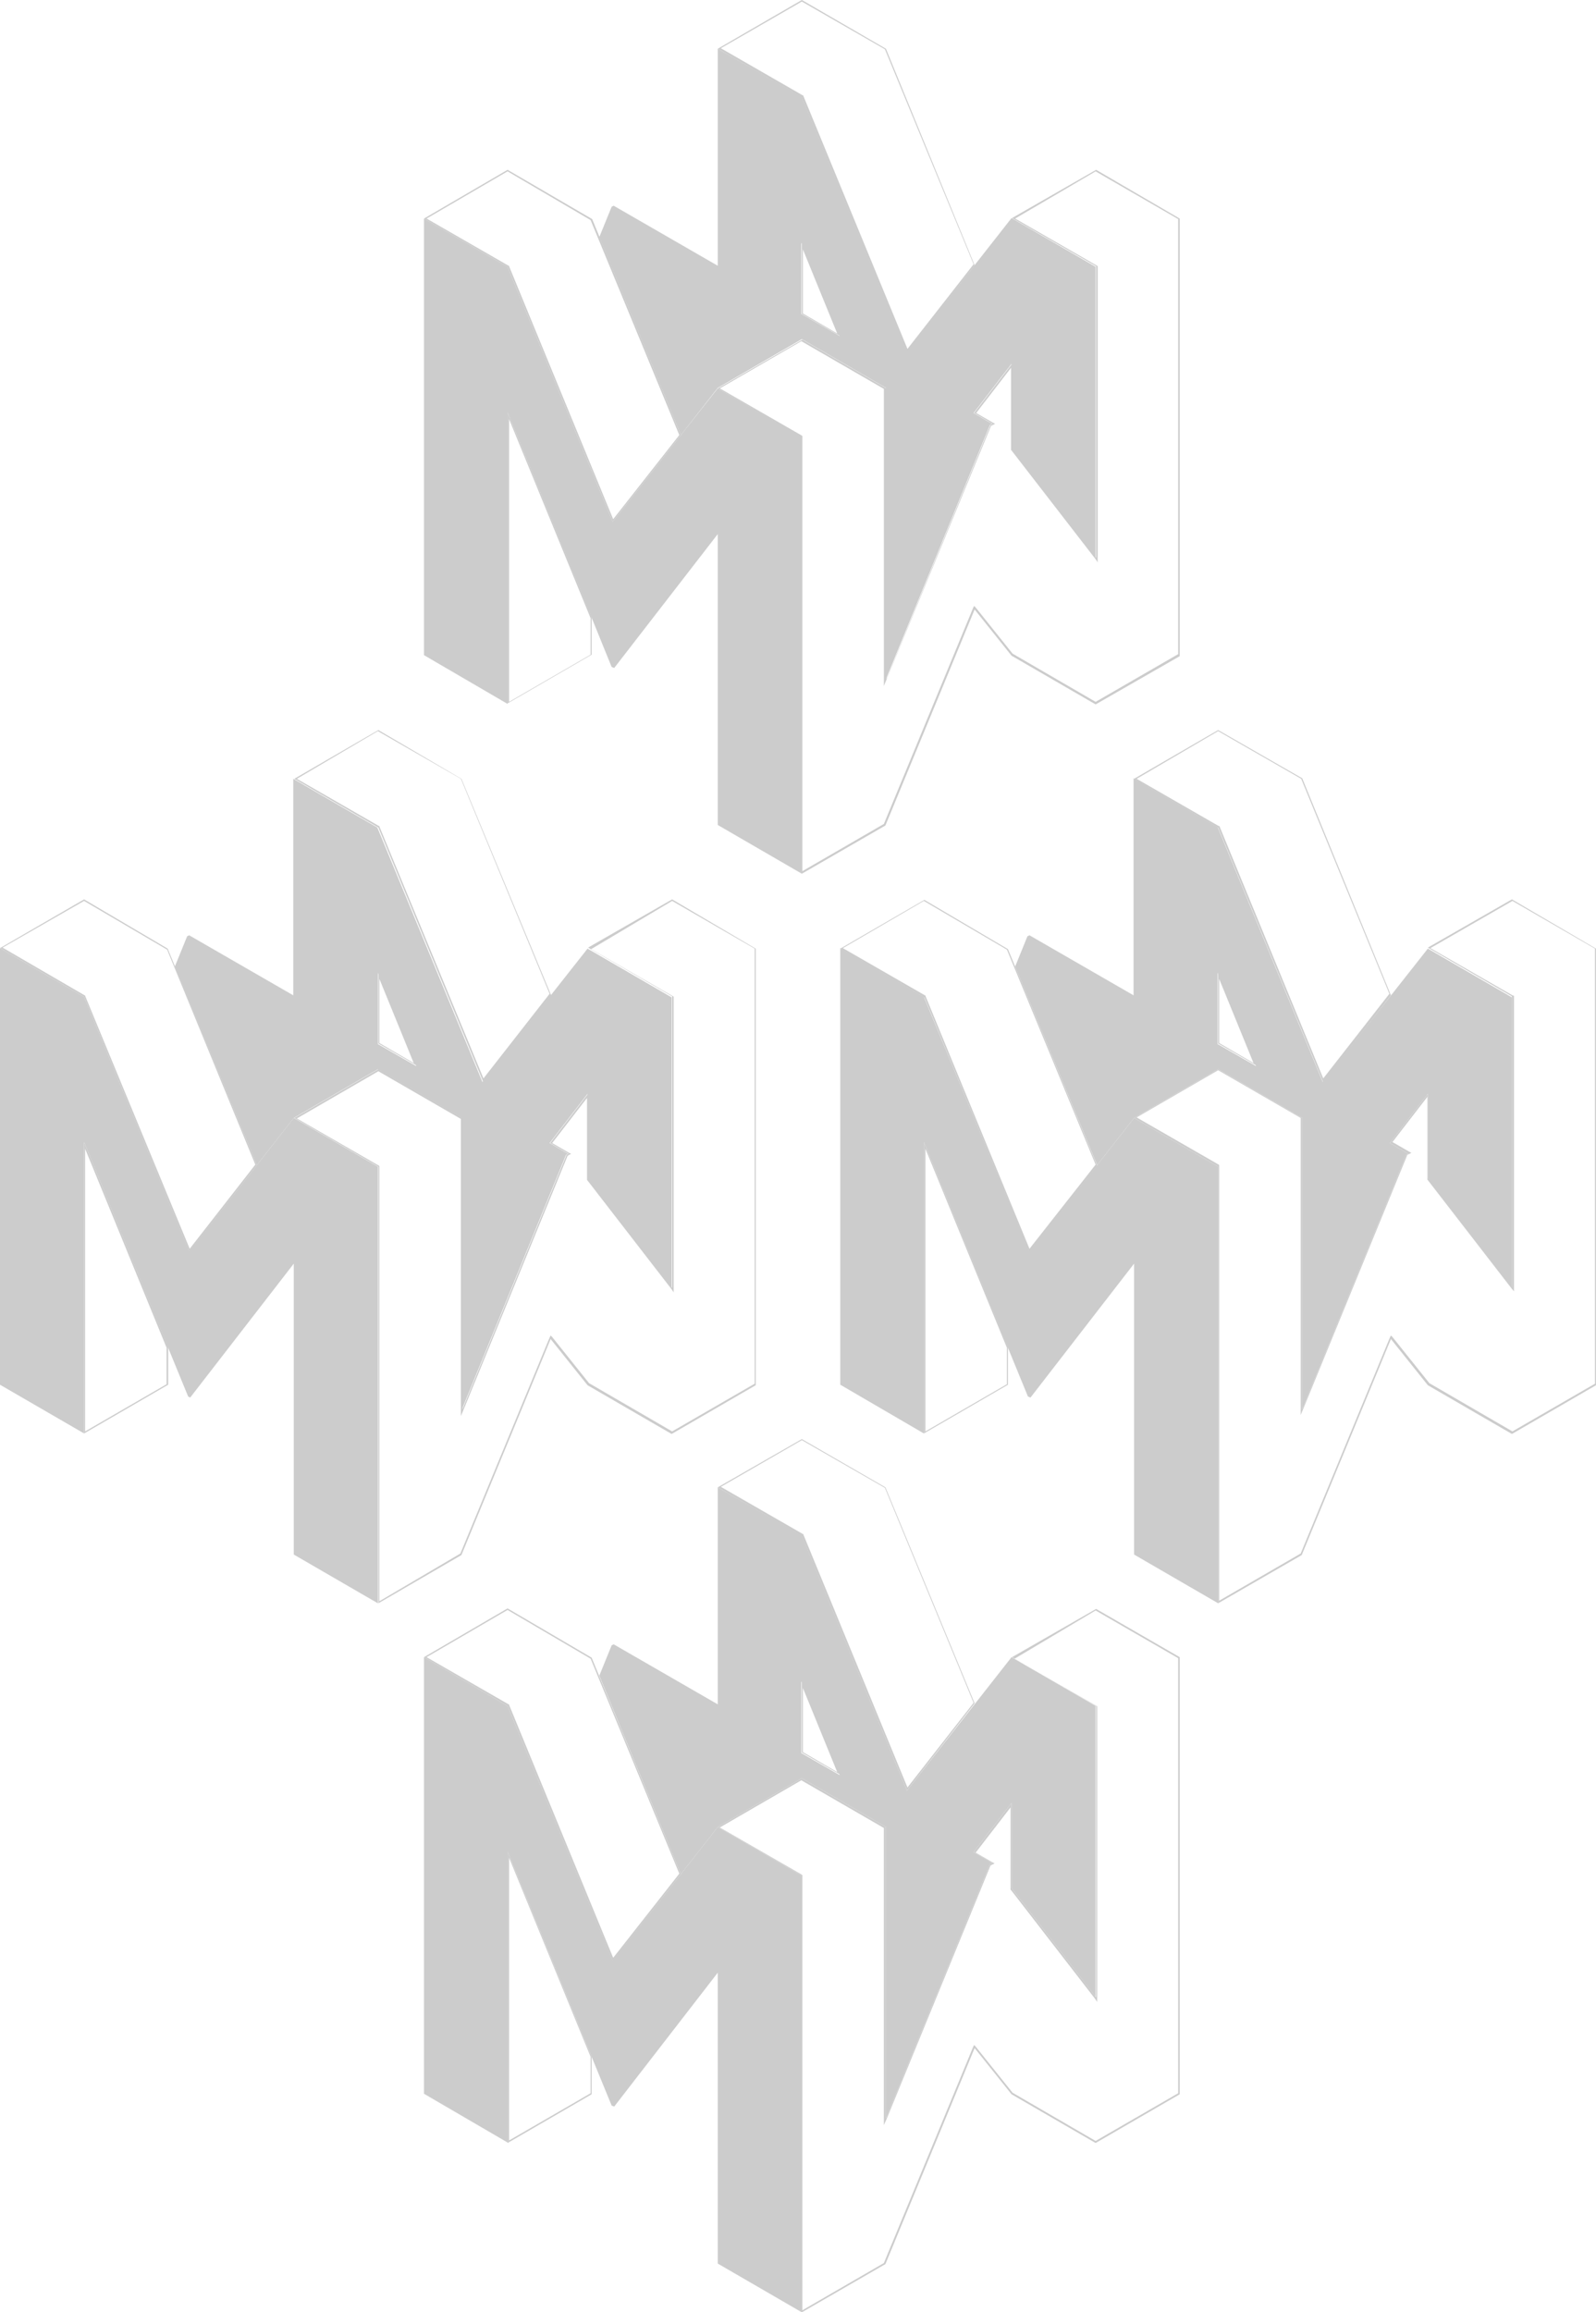 <?xml version="1.0" encoding="utf-8"?>
<!-- Generator: Adobe Illustrator 21.0.0, SVG Export Plug-In . SVG Version: 6.00 Build 0)  -->
<svg version="1.1" id="Layer_1" xmlns="http://www.w3.org/2000/svg" xmlns:xlink="http://www.w3.org/1999/xlink" x="0px" y="0px"
	 viewBox="0 0 311.3 450.7" style="enable-background:new 0 0 311.3 450.7;" xml:space="preserve">
<style type="text/css">
	.st0{fill:#CCCCCC;}
</style>
<title>Asset 7</title>
<g id="Layer_2">
	<g id="Layer_1-2">
		<path class="st0" d="M50.1,227.1l7.2-9.2l0,0l16.4-9.5l16.4,9.5v56.8l20.3-49.6l0.4-0.2l-3.6-2.1l7.4-9.6v16.7l16.4,21.2v-56.7
			l-16.4-9.5l-20.5,26l-20.5-49.6l-16.4-9.5V194l0,0l-20.3-11.7l-0.4,0.2l-2.4,5.9L50.1,227.1z M81.2,207.8l-7.5-4.3v-13.9
			L81.2,207.8z"/>
		<polygon class="st0" points="57.3,217.9 50.1,227.1 50.1,227.1 36.9,243.9 16.4,194.3 0,184.8 0,269.9 16.4,279.4 16.4,222.6 
			32.8,262.7 32.8,262.7 36.7,272.2 37.1,272.4 57.3,246.3 57.3,258 57.3,258 57.3,303 73.7,312.5 73.7,227.4 		"/>
		<path class="st0" d="M214,227.1l7.2-9.2l0,0l16.4-9.5l16.4,9.5v56.8l20.3-49.6l0.4-0.2l-3.6-2.1l7.4-9.6v16.7l16.4,21.2v-56.7
			l-16.4-9.5l-20.5,26l-20.5-49.7l-16.4-9.5V194l0,0l-20.3-11.7l-0.4,0.2l-2.4,5.9L214,227.1z M245,207.8l-7.5-4.3v-13.9L245,207.8z
			"/>
		<polygon class="st0" points="221.2,217.9 214,227.1 214,227.1 200.8,243.9 180.2,194.3 163.9,184.8 163.9,269.9 180.2,279.4 
			180.2,222.6 196.6,262.7 196.6,262.7 200.5,272.2 201,272.4 221.2,246.3 221.2,258 221.2,258 221.2,303 237.6,312.5 237.6,227.4 
					"/>
	</g>
	<g id="Layer_2-2">
		<path class="st0" d="M74,190.8l6.7,16.4l-6.7-3.9V190.8 M73.8,189.5v13.9l7.5,4.3L73.8,189.5z"/>
		<path class="st0" d="M16.6,223.9l15.9,38.8v7.1L16.6,279V223.9 M16.4,222.6v56.8l0,0l16.4-9.5v-7.3L16.4,222.6L16.4,222.6z"/>
		<path class="st0" d="M16.4,175.6l16.2,9.5L49.8,227L37,243.4l-20.4-49.3v-0.1h-0.1l-16-9.3L16.4,175.6 M16.4,175.3L0,184.8l0,0
			l16.4,9.5l20.5,49.7l13.2-16.9l-17.4-42.2L16.4,175.3L16.4,175.3z"/>
		<path class="st0" d="M131.1,175.6l16.1,9.3v84.8l-16.1,9.3l-16.2-9.4l-7.2-9l-0.3-0.3l-0.2,0.4l-17.4,42.1L74,312.1v-84.8
			l-0.1-0.1l-16-9.2l15.9-9.2l16.1,9.3v57.9l0.5-1.2l20.3-49.5l0.3-0.2l0.4-0.2l-0.4-0.2l-3.3-1.9l6.8-8.8v16l0.1,0.1l16.4,21.2
			l0.4,0.6v-57.6l-0.1-0.1l-16-9.2L131.1,175.6 M131.1,175.3l-16.4,9.4l16.4,9.5V251l-16.4-21.2v-16.6l-7.4,9.6l3.6,2.1l-0.4,0.2
			l-20.3,49.6v-56.8l-16.4-9.5l-16.4,9.5l0,0l16.4,9.5v85.1l0,0l16.2-9.4l17.4-42.1l7.2,9l16.4,9.5l16.4-9.5v-85.1L131.1,175.3
			L131.1,175.3z"/>
		<path class="st0" d="M73.7,142.5l16.2,9.3l17.3,41.9l-12.9,16.5L74,161.1V161h-0.1l-16-9.2L73.7,142.5 M73.8,142.3l-16.4,9.5
			l16.4,9.5l20.5,49.7l13.2-17l-17.5-42.2L73.8,142.3L73.8,142.3z"/>
		<g>
			<path class="st0" d="M132.8,84.8l7.2-9.2l0,0l16.4-9.5l16.4,9.5v56.8l20.3-49.6l0.4-0.2l-3.6-2.1l7.4-9.6v16.7l16.4,21.2V52
				l-16.4-9.5l-20.4,26l-20.5-49.6L140,9.5v42.3l0,0l-20.3-11.7l-0.4,0.2l-2.4,5.9L132.8,84.8z M163.8,65.5l-7.5-4.3V47.3
				L163.8,65.5z"/>
			<polygon class="st0" points="140,75.7 132.8,84.8 132.8,84.8 119.5,101.7 99,52 82.7,42.6 82.7,127.7 99,137.2 99,80.4 
				115.4,120.4 115.4,120.4 119.3,130 119.8,130.2 140,104.1 140,115.8 140,115.8 140,160.8 156.4,170.3 156.4,85.1 			"/>
			<path class="st0" d="M156.6,48.6l6.7,16.4l-6.7-3.9V48.6 M156.4,47.3v13.9l7.5,4.3L156.4,47.3L156.4,47.3z"/>
			<path class="st0" d="M99.3,81.7l15.9,38.8v7.1l-15.9,9.2L99.3,81.7 M99,80.4v56.7l0,0l16.4-9.5v-7.3L99,80.4z"/>
			<path class="st0" d="M99,33.4l16.2,9.5l17.3,41.9l-12.9,16.4L99.3,51.9v-0.1h-0.1l-16-9.2L99,33.4 M99,33.1l-16.3,9.5l0,0L99,52
				l20.5,49.7l13.3-16.9l-17.3-42.1L99,33.1z"/>
			<path class="st0" d="M213.7,33.4l16.1,9.3v84.8l-16.1,9.3l-16.2-9.4l-7.2-9l-0.3-0.3l-0.2,0.4l-17.4,42.1l-15.9,9.2V85l-0.1-0.1
				l-16-9.2l15.9-9.2l16.1,9.3v57.9l0.5-1.2L193.3,83l0.4-0.2l0.4-0.2l-0.4-0.2l-3.3-1.9l6.8-8.8v16l0.1,0.1l16.4,21.2l0.4,0.6V51.9
				l-0.1-0.1l-16-9.2L213.7,33.4 M213.8,33.1l-16.4,9.4l16.4,9.4v56.8l-16.4-21.2V70.9l-7.4,9.6l3.6,2.1l-0.4,0.2l-20.3,49.6V75.7
				l-16.4-9.5L140,75.7l0,0l16.4,9.5v85.1l0,0l16.3-9.4l17.4-42.1l7.2,9l16.4,9.5l16.4-9.4V42.6L213.8,33.1L213.8,33.1z"/>
			<path class="st0" d="M156.4,0.3l16.2,9.3l17.3,41.9l-12.9,16.5l-20.3-49.3v-0.1h-0.1l-16-9.2L156.4,0.3 M156.4,0L140,9.5
				l16.4,9.5l20.5,49.7l13.2-17L172.8,9.5L156.4,0z"/>
		</g>
		<g>
			<path class="st0" d="M132.8,365.3l7.2-9.2l0,0l16.4-9.5l16.4,9.5v56.8l20.3-49.6l0.4-0.2l-3.6-2.1l7.4-9.6V368l16.4,21.2v-56.7
				l-16.4-9.5l-20.4,26l-20.5-49.7l-16.4-9.4v42.3l0,0l-20.3-11.7l-0.4,0.2l-2.4,5.9L132.8,365.3z M163.8,346l-7.5-4.3v-14
				L163.8,346z"/>
			<polygon class="st0" points="140,356.1 132.8,365.3 132.8,365.3 119.5,382.1 99,332.5 82.7,323 82.7,408.1 99,417.6 99,360.9 
				115.4,400.9 115.4,400.9 119.3,410.4 119.8,410.6 140,384.5 140,396.2 140,396.2 140,441.2 156.4,450.7 156.4,365.6 			"/>
			<path class="st0" d="M156.6,329l6.7,16.4l-6.7-3.9V329 M156.4,327.7v13.9l7.5,4.3L156.4,327.7z"/>
			<path class="st0" d="M99.3,362.1l15.9,38.8v7.1l-15.9,9.2L99.3,362.1 M99,360.9v56.8l0,0l16.4-9.5v-7.3L99,360.9L99,360.9z"/>
			<path class="st0" d="M99,313.8l16.2,9.5l17.3,41.9l-12.9,16.4l-20.3-49.3v-0.1h-0.1l-16-9.2L99,313.8 M99,313.5L82.7,323l0,0
				l16.3,9.5l20.5,49.7l13.3-16.9l-17.4-42.2L99,313.5z"/>
			<path class="st0" d="M213.7,313.9l16.1,9.3V408l-16.1,9.3l-16.2-9.4l-7.2-9l-0.3-0.3l-0.2,0.4l-17.4,42.1l-15.9,9.2v-84.8
				l-0.1-0.1l-16-9.2l15.9-9.2l16.1,9.3v57.9l0.5-1.1l20.3-49.5l0.4-0.2l0.4-0.2l-0.4-0.2l-3.3-1.9l6.8-8.8v16l0.1,0.1l16.4,21.2
				l0.4,0.6v-57.6l-0.1-0.1l-16-9.2L213.7,313.9 M213.8,313.6l-16.4,9.4l16.4,9.5v56.8L197.3,368v-16.6l-7.4,9.6l3.6,2.1l-0.4,0.2
				l-20.3,49.6v-56.8l-16.4-9.5l-16.4,9.5l0,0l16.4,9.5v85.1l0,0l16.3-9.4l17.4-42.1l7.2,9l16.4,9.5l16.4-9.5V323L213.8,313.6
				L213.8,313.6z"/>
			<path class="st0" d="M156.4,280.7l16.2,9.3l17.3,41.9l-12.9,16.5l-20.3-49.3v-0.1h-0.1l-16-9.2L156.4,280.7 M156.4,280.5
				l-16.4,9.4l16.4,9.5l20.5,49.6l13.2-17l-17.4-42.1L156.4,280.5L156.4,280.5z"/>
		</g>
		<path class="st0" d="M237.8,190.8l6.7,16.4l-6.7-3.9V190.8 M237.6,189.5v13.9l7.5,4.3L237.6,189.5z"/>
		<path class="st0" d="M180.5,223.9l15.9,38.8v7.1l-15.9,9.2V223.9 M180.2,222.6v56.8l0,0l16.4-9.5v-7.3L180.2,222.6L180.2,222.6z"
			/>
		<path class="st0" d="M180.2,175.6l16.2,9.5l17.3,41.9l-12.9,16.4l-20.3-49.3v-0.1h-0.1l-16-9.2L180.2,175.6 M180.3,175.4
			l-16.4,9.5l0,0l16.4,9.5l20.5,49.7l13.2-16.9l-17.4-42.2L180.3,175.4L180.3,175.4z"/>
		<path class="st0" d="M295,175.6l16.1,9.3v84.8l-16.1,9.3l-16.2-9.4l-7.2-9l-0.3-0.3l-0.2,0.4l-17.4,42.1l-15.9,9.2v-84.9l-0.1-0.1
			l-16-9.2l15.9-9.2l16.1,9.3v57.9l0.5-1.2l20.3-49.5l0.4-0.2l0.4-0.2l-0.4-0.2l-3.3-1.9l6.8-8.8v16l0,0.1l16.4,21.2l0.5,0.6v-57.6
			L295,194l-16-9.2L295,175.6 M294.9,175.3l-16.4,9.4l16.4,9.5V251l-16.4-21.2v-16.6l-7.4,9.6l3.6,2.1l-0.4,0.2L254,274.7v-56.8
			l-16.4-9.5l-16.4,9.5l0,0l16.4,9.5v85.1l0,0l16.3-9.4l17.4-42.1l7.2,9l16.4,9.5l16.4-9.5v-85.1L294.9,175.3L294.9,175.3z"/>
		<path class="st0" d="M237.6,142.5l16.2,9.3l17.2,41.9l-12.9,16.5l-20.3-49.3V161h-0.1l-16-9.2L237.6,142.5 M237.6,142.3l-16.4,9.5
			l16.4,9.5l20.5,49.7l13.2-17L254,151.7L237.6,142.3L237.6,142.3z"/>
	</g>
</g>
</svg>
